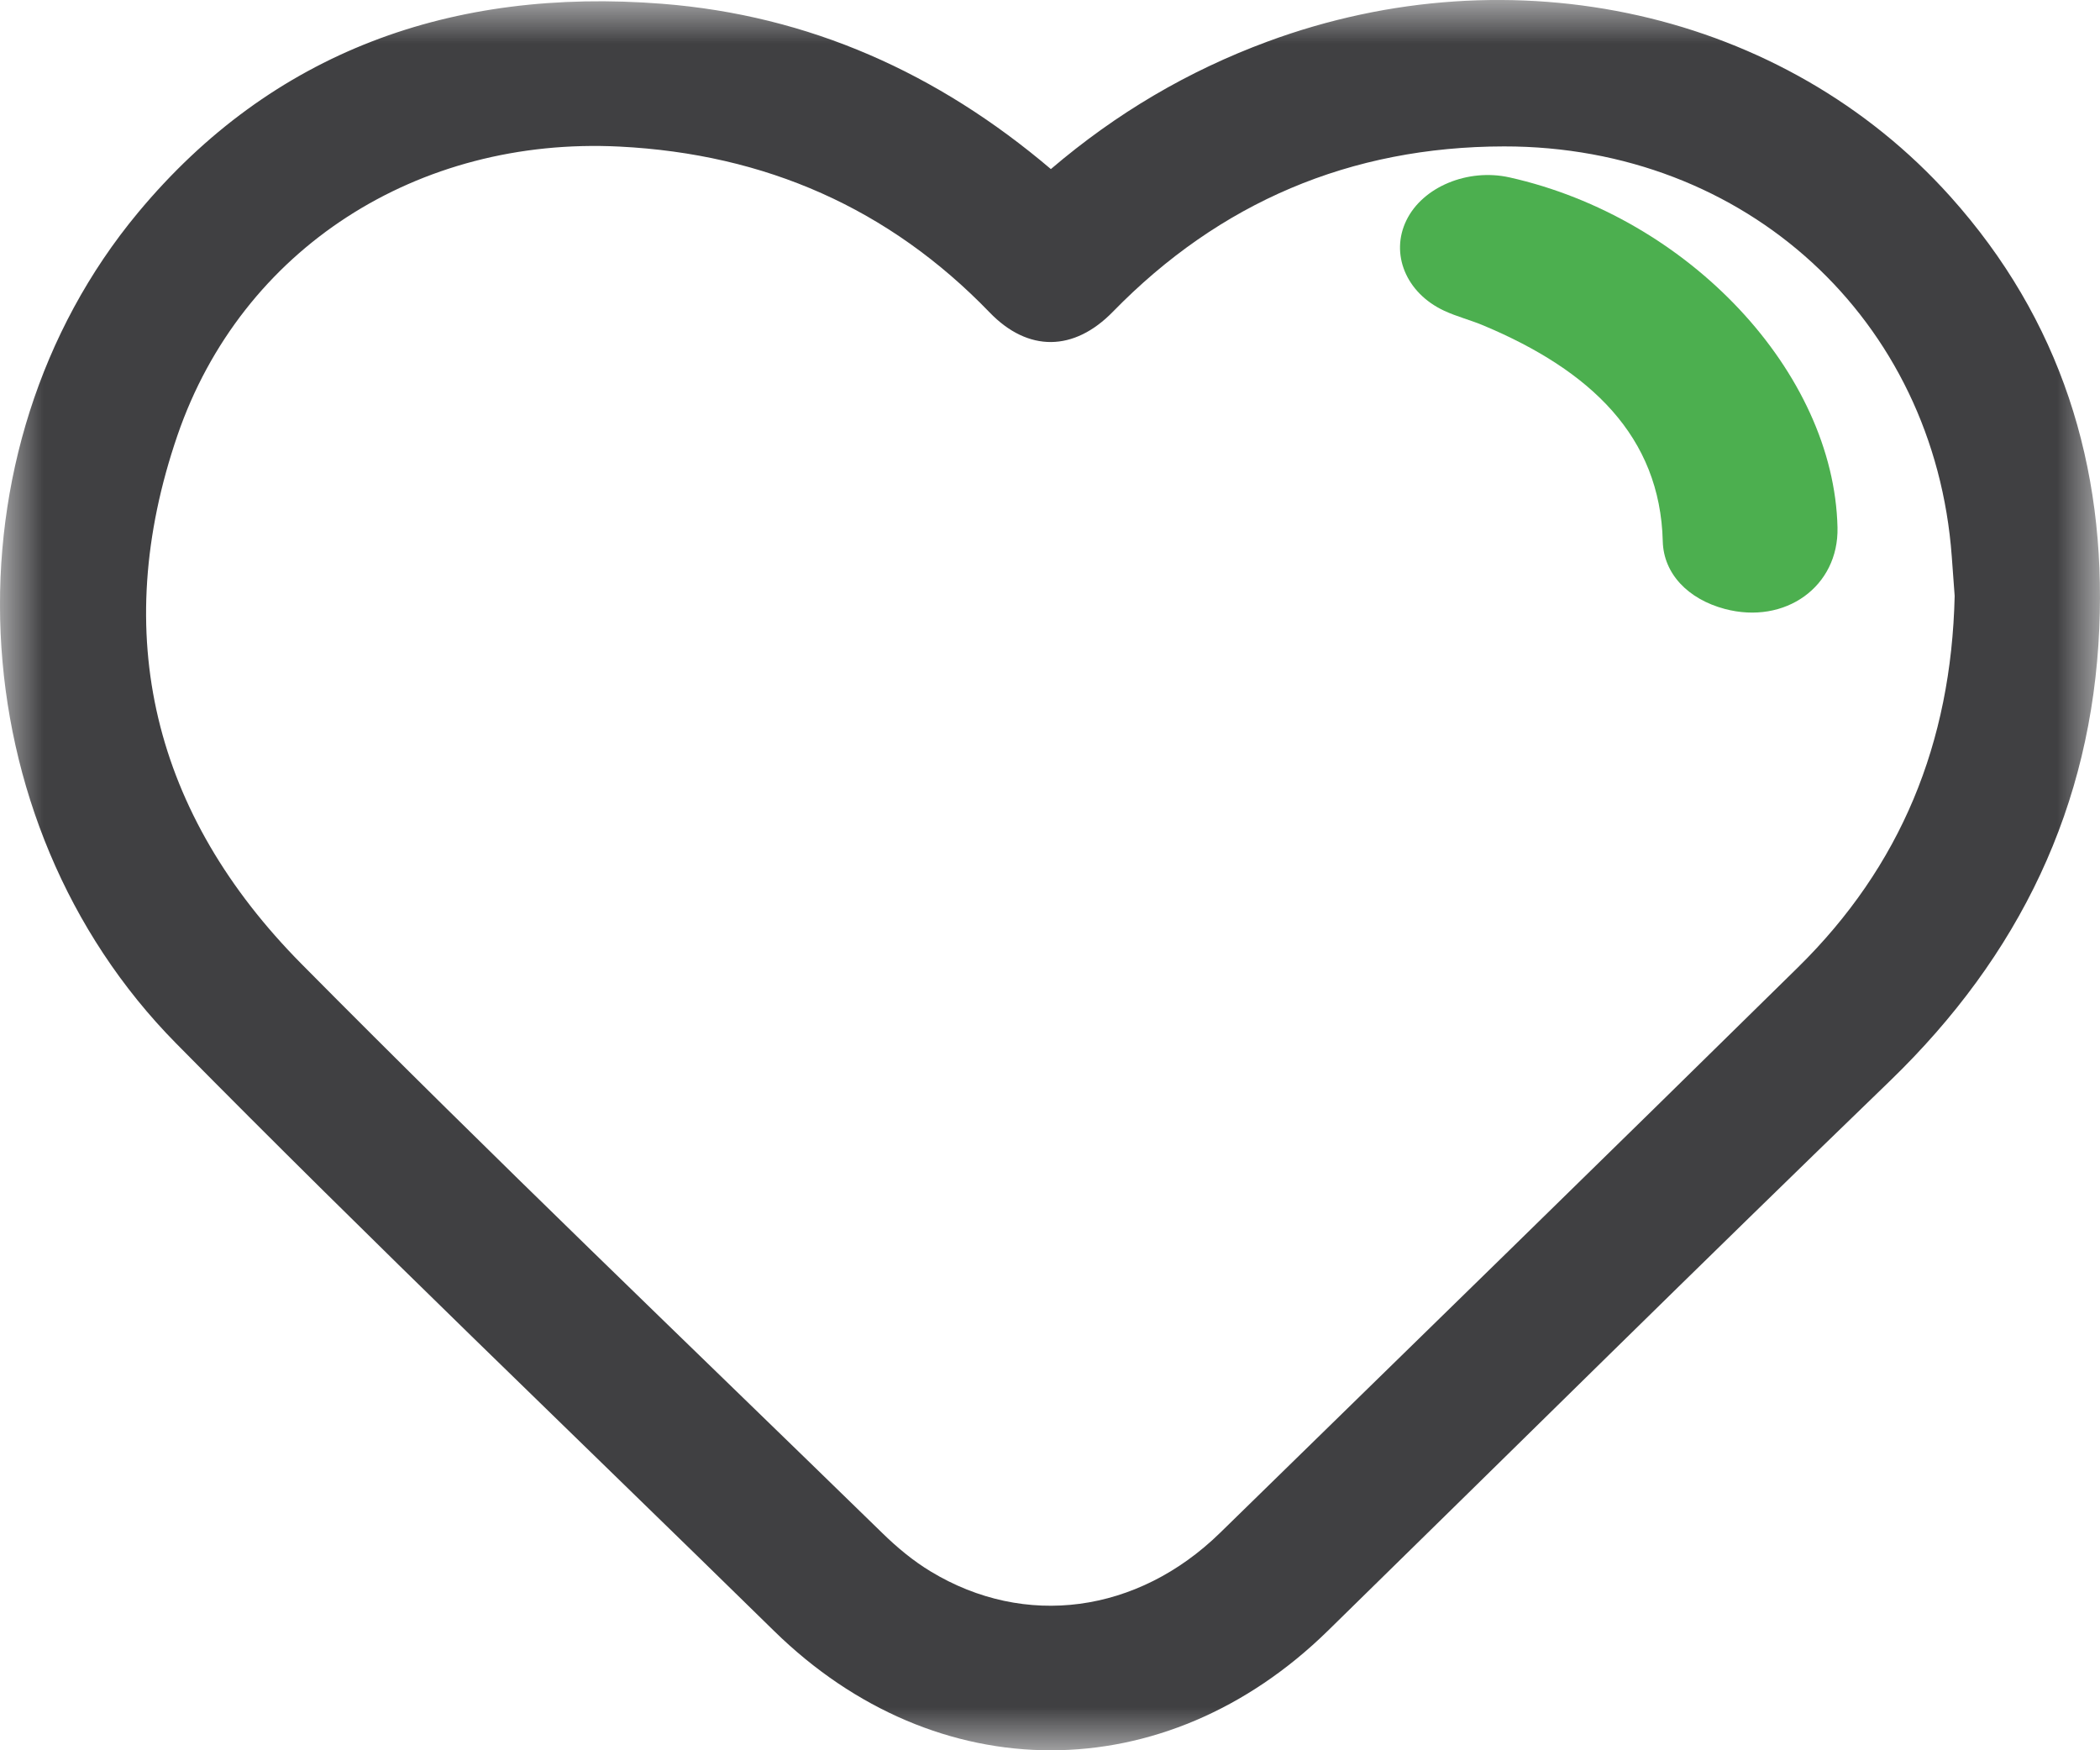 <svg width="24" height="20" viewBox="0 0 24 20" fill="none" xmlns="http://www.w3.org/2000/svg">
<g id="Group 6">
<g id="Group 3">
<mask id="mask0_625_75488" style="mask-type:luminance" maskUnits="userSpaceOnUse" x="0" y="0" width="24" height="20">
<path id="Clip 2" fill-rule="evenodd" clip-rule="evenodd" d="M0 0H24V20H0V0Z" fill="white"/>
</mask>
<g mask="url(#mask0_625_75488)">
<path id="Fill 1" fill-rule="evenodd" clip-rule="evenodd" d="M22.339 6.81C22.331 6.702 22.319 6.531 22.306 6.36C22.108 3.655 19.957 1.671 17.189 1.673C15.432 1.675 13.937 2.314 12.72 3.561C12.273 4.02 11.749 4.025 11.31 3.57C10.161 2.38 8.746 1.759 7.081 1.675C4.776 1.559 2.762 2.838 2.028 4.975C1.247 7.251 1.752 9.305 3.447 11.016C5.627 13.217 7.869 15.359 10.088 17.522C10.254 17.684 10.438 17.837 10.637 17.957C11.714 18.609 13 18.436 13.942 17.517C16.147 15.364 18.354 13.212 20.551 11.051C21.721 9.899 22.3 8.495 22.339 6.81ZM12.01 1.932C12.759 1.293 13.577 0.811 14.486 0.475C17.289 -0.561 20.388 0.127 22.289 2.245C23.55 3.651 24.072 5.325 23.992 7.178C23.905 9.213 23.079 10.921 21.599 12.352C19.445 14.433 17.316 16.54 15.175 18.635C13.316 20.455 10.703 20.455 8.847 18.637C6.566 16.401 4.254 14.195 2.012 11.922C-0.495 9.382 -0.682 5.146 1.578 2.429C3.113 0.584 5.17 -0.144 7.566 0.043C9.248 0.175 10.717 0.834 12.01 1.932Z" fill="#404042"/>
</g>
</g>
<path id="Fill 4" fill-rule="evenodd" clip-rule="evenodd" d="M21 6.028C21.015 6.701 20.403 7.142 19.711 6.958C19.292 6.846 19.012 6.556 19.003 6.185C18.973 4.986 18.177 4.233 16.958 3.721C16.81 3.658 16.648 3.618 16.503 3.55C16.067 3.346 15.886 2.899 16.074 2.516C16.26 2.135 16.775 1.921 17.251 2.027C19.301 2.485 20.96 4.255 21 6.028Z" fill="#4CAF4F"/>
</g>
</svg>
